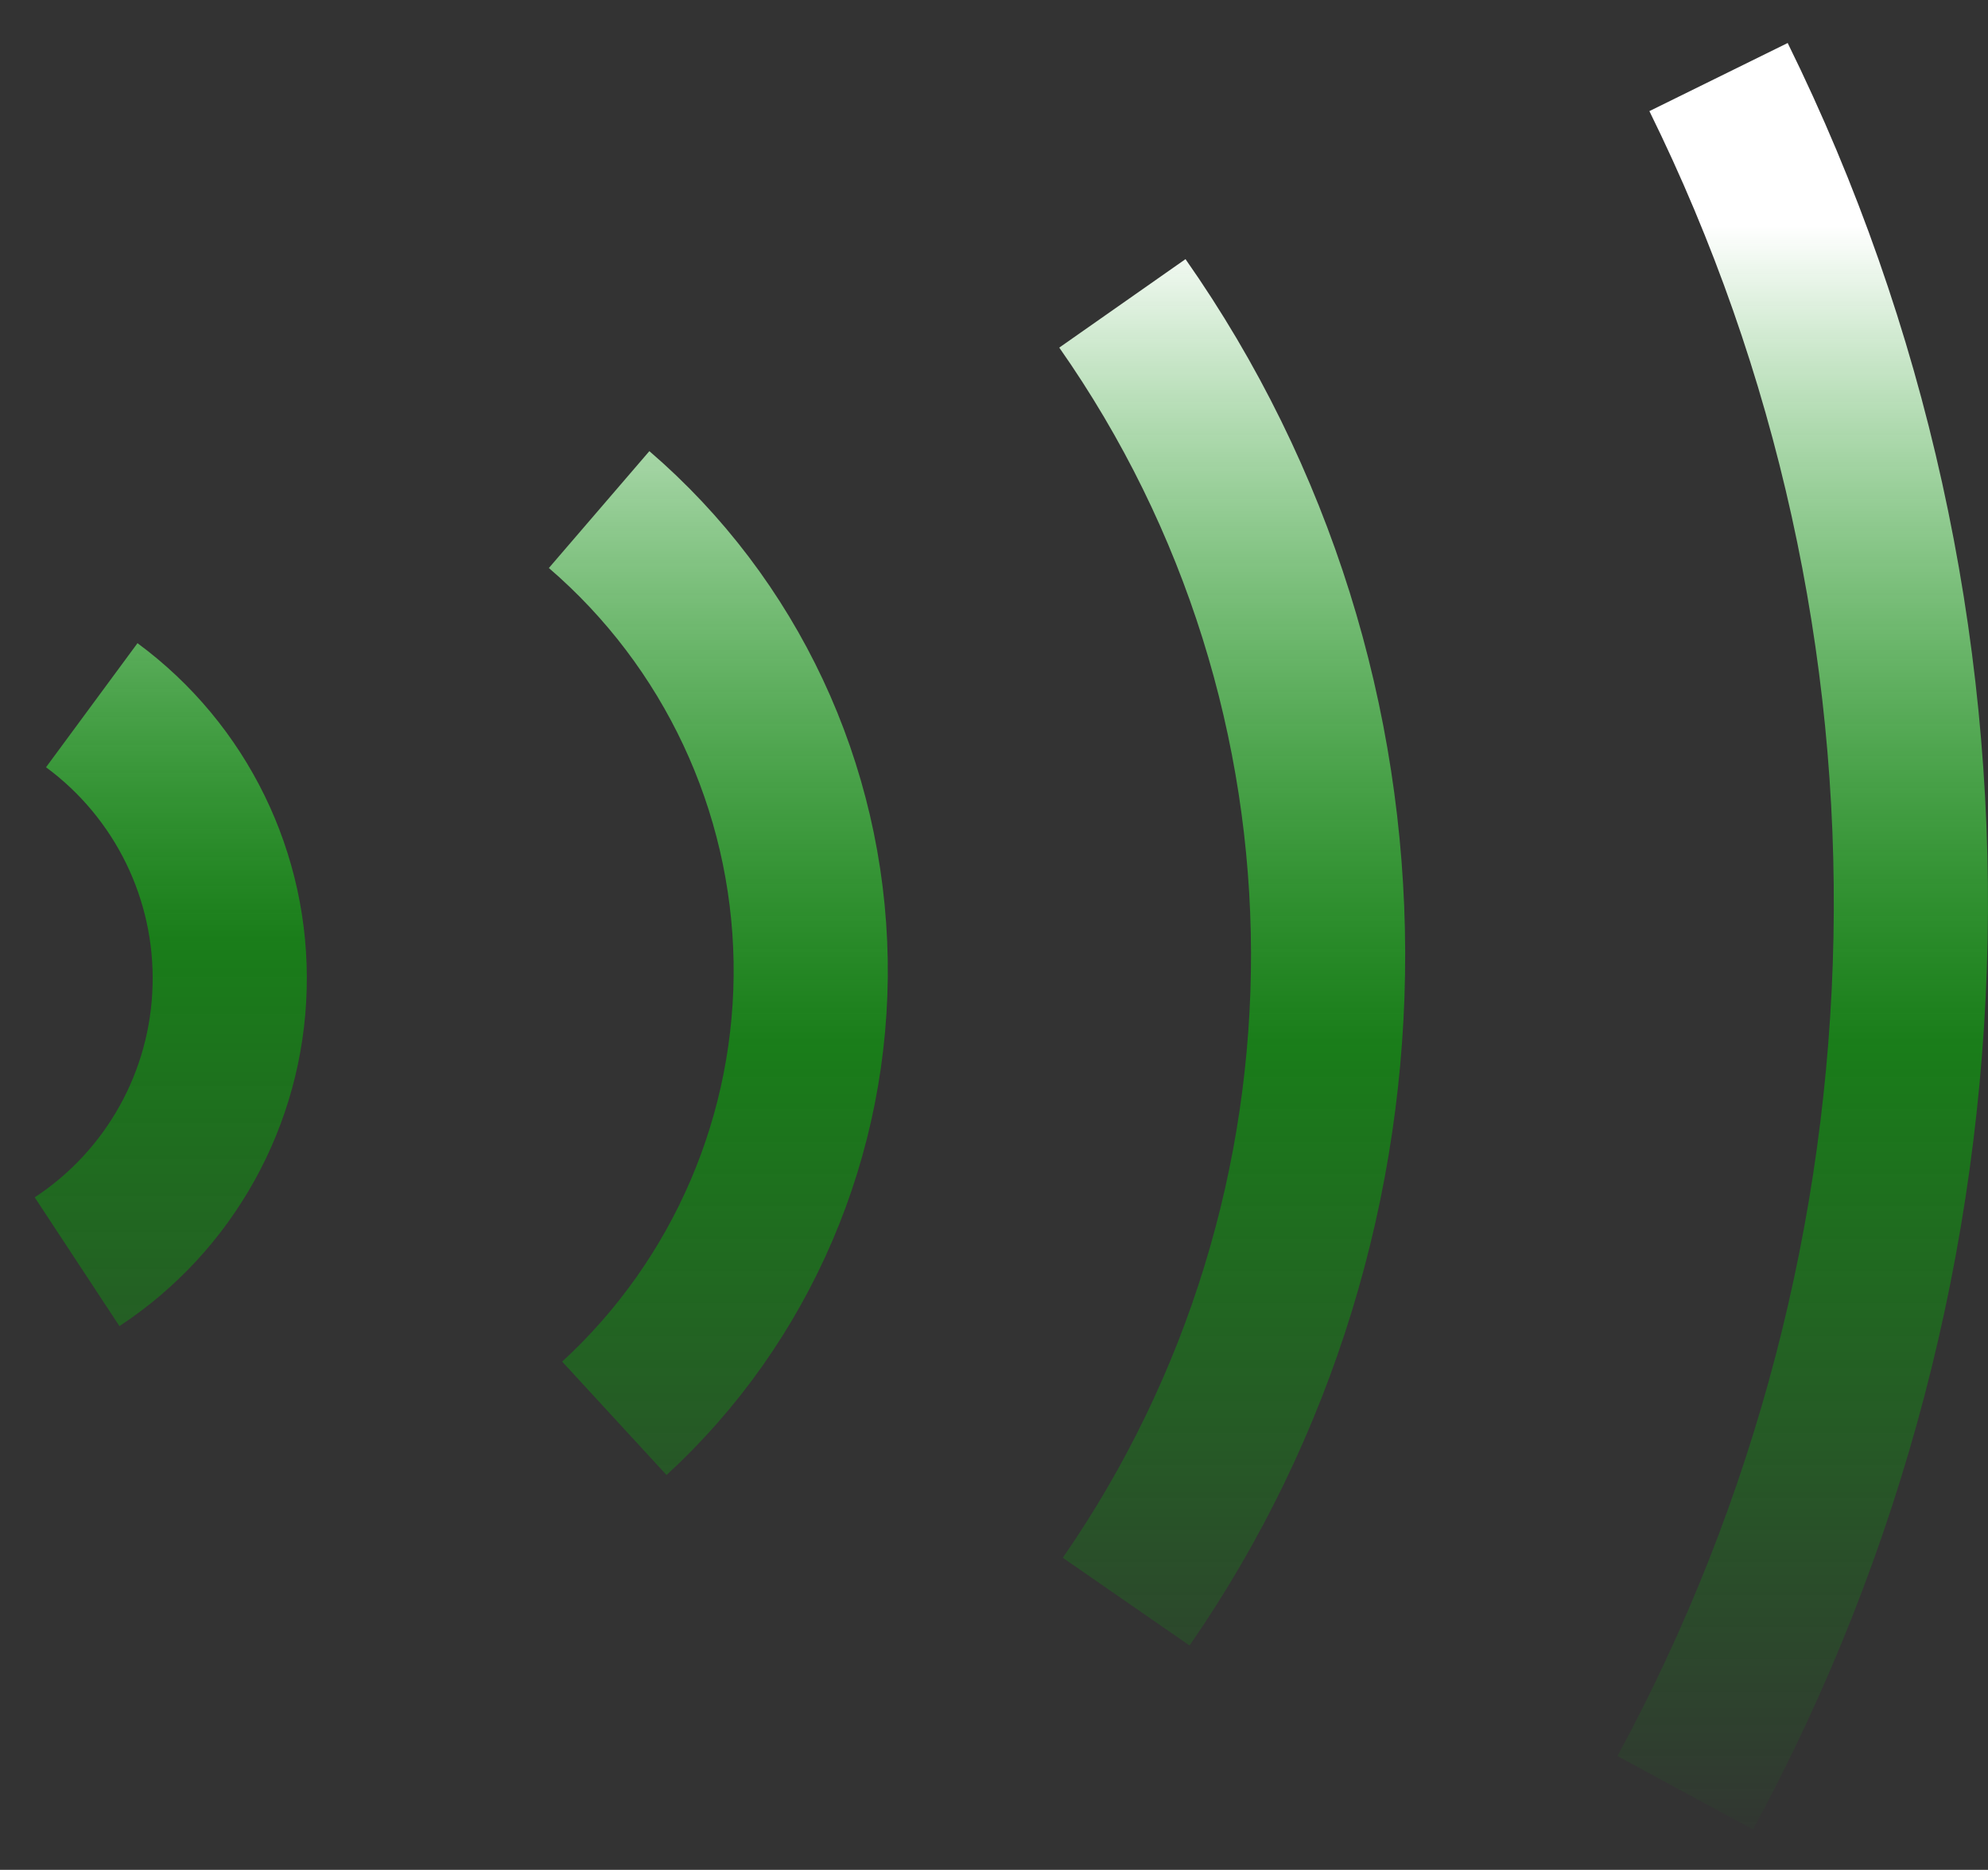 <?xml version="1.0" encoding="UTF-8" standalone="no"?>
<!-- Created with Inkscape (http://www.inkscape.org/) -->

<svg
   xmlns:svg="http://www.w3.org/2000/svg"
   xmlns="http://www.w3.org/2000/svg"
   xmlns:xlink="http://www.w3.org/1999/xlink"
   version="1.1"
   width="100%"
   height="100%"
   viewBox="0 0 48.36 45.493"
   id="svg7265">
  <rect x="0" y="0" width="48.36" height="45.493" fill="#333333" stroke="none"/>
  <defs
     id="defs7267">
    <linearGradient
       id="linearGradient2846">
      <stop
         id="stop2848"
         style="stop-color:#ffffff;stop-opacity:1"
         offset="0" />
      <stop
         id="stop2860"
         style="stop-color:#00c700;stop-opacity:0.498"
         offset="0.5" />
      <stop
         id="stop2850"
         style="stop-color:#00c700;stop-opacity:0"
         offset="1" />
    </linearGradient>
    <linearGradient
       x1="584.19"
       y1="372.04"
       x2="584.19"
       y2="412.04"
       id="linearGradient2852"
       xlink:href="#linearGradient2846"
       gradientUnits="userSpaceOnUse" />
    <linearGradient
       x1="584.19"
       y1="372.04"
       x2="584.19"
       y2="412.04"
       id="linearGradient2858"
       gradientUnits="userSpaceOnUse">
      <stop
         id="stop2864"
         style="stop-color:#ffffff;stop-opacity:1"
         offset="0" />
      <stop
         id="stop2866"
         style="stop-color:#00c700;stop-opacity:0.498"
         offset="0.437" />
      <stop
         id="stop2868"
         style="stop-color:#00c700;stop-opacity:0"
         offset="1" />
    </linearGradient>
    <linearGradient
       x1="584.19"
       y1="372.04"
       x2="584.19"
       y2="412.04"
       id="linearGradient2848"
       xlink:href="#linearGradient2846"
       gradientUnits="userSpaceOnUse" />
    <linearGradient
       x1="584.19"
       y1="372.04"
       x2="584.19"
       y2="412.04"
       id="linearGradient2850"
       xlink:href="#linearGradient2846"
       gradientUnits="userSpaceOnUse" />
  </defs>
  <g
     transform="translate(-562.595,-366.542)"
     id="layer1"
     style="fill:none;stroke-width:3.75;stroke-linecap:butt;stroke-linejoin:miter;stroke-miterlimit:10">
    <path
       d="m 564.47,397.24 0,0 c 2.256,-1.484 3.643,-3.979 3.711,-6.68 0.072,-2.695 -1.182,-5.259 -3.354,-6.86"
       id="path752"
       style="stroke:url(#linearGradient2858)" />
    <path
       d="m 577.54,401.05 0,0 c 3.11,-2.861 4.844,-6.914 4.775,-11.138 -0.072,-4.224 -1.943,-8.218 -5.146,-10.972"
       id="path754"
       style="stroke:url(#linearGradient2848)" />
    <path
       d="m 589.99,405.51 0,0 c 6.582,-9.507 6.548,-22.114 -0.092,-31.587"
       id="path756"
       style="stroke:url(#linearGradient2850)" />
    <path
       d="m 603.59,410.16 0,0 c 7.021,-12.959 7.324,-28.52 0.81,-41.743"
       id="path758"
       style="stroke:url(#linearGradient2852)" />
  </g>
</svg>
